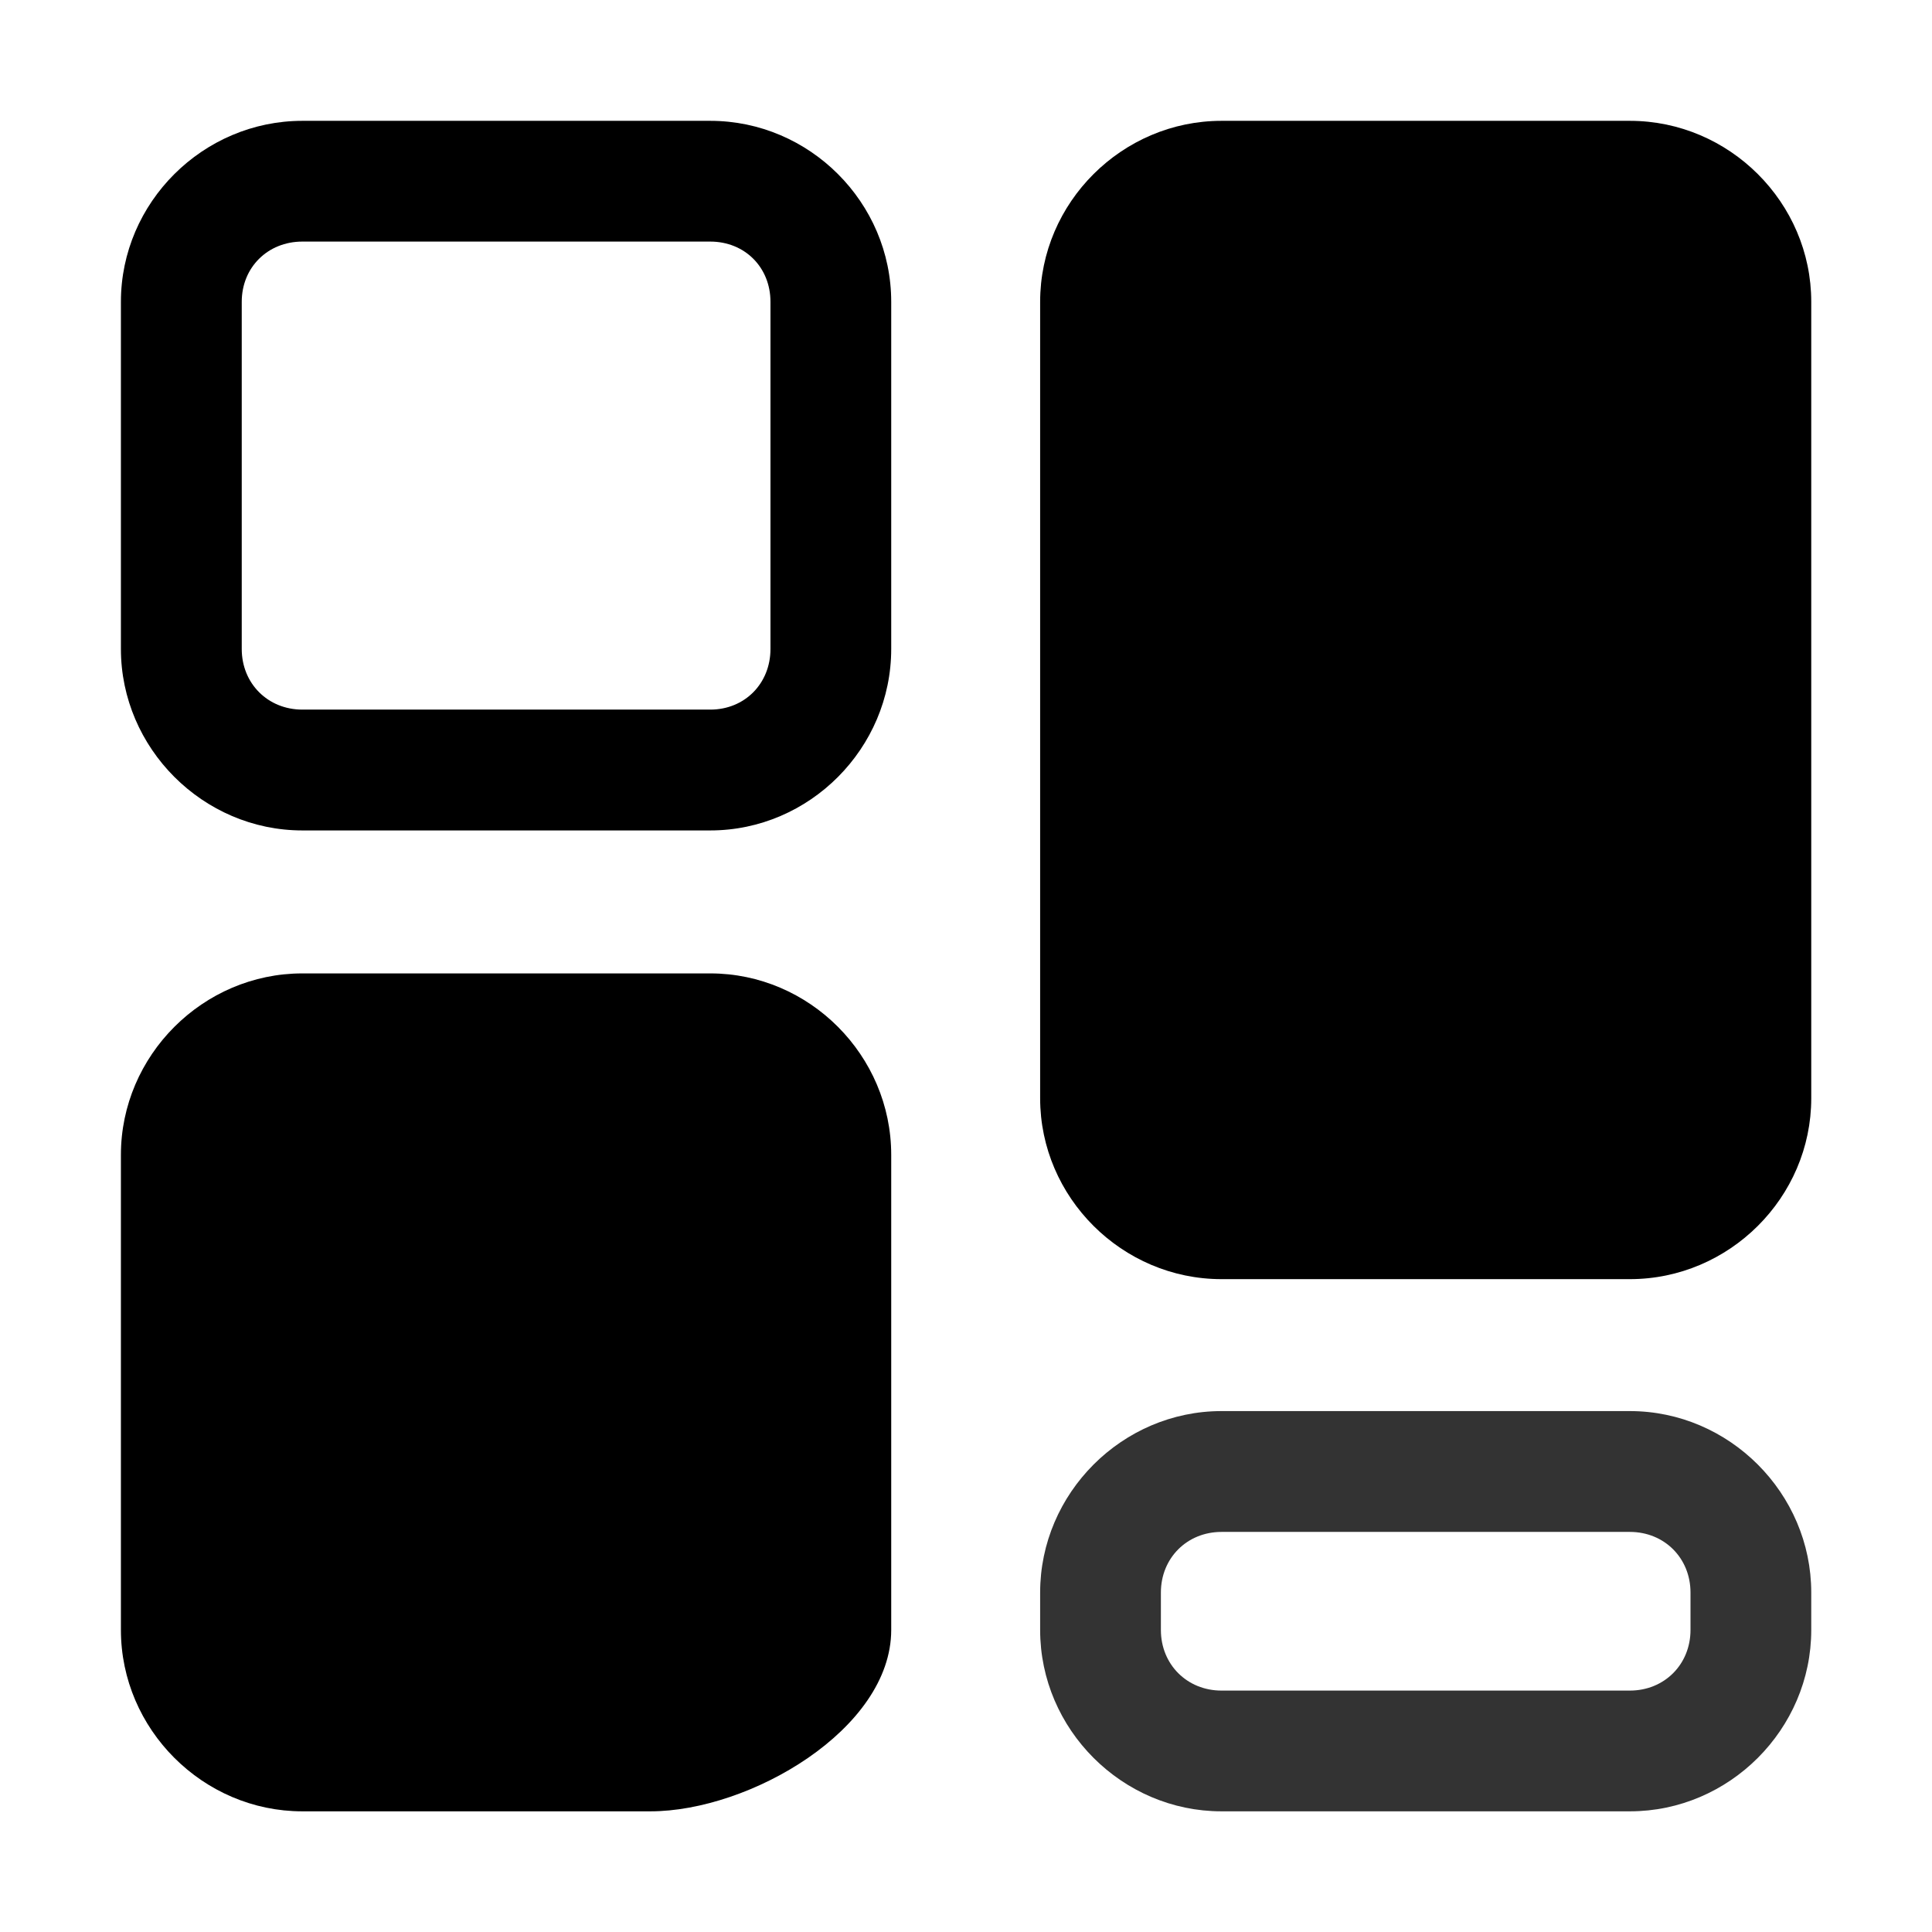 <svg width="100%" viewBox="0 0 24 24" fill="none" xmlns="http://www.w3.org/2000/svg">
<path d="M3.756 1.501C2.522 1.501 1.502 2.515 1.502 3.749V8.062C1.502 9.295 2.522 10.316 3.756 10.316H8.823C10.057 10.316 11.071 9.295 11.071 8.062V3.749C11.071 2.515 10.056 1.501 8.823 1.501H3.756ZM3.756 3.001H8.823C9.252 3.001 9.571 3.321 9.571 3.749V8.062C9.571 8.49 9.252 8.815 8.823 8.815H3.756C3.327 8.815 3.003 8.49 3.003 8.062V3.749C3.003 3.321 3.327 3.001 3.756 3.001Z" fill="black"/>
<path d="M15.174 1.501C13.94 1.501 12.921 2.515 12.921 3.749V13.643C12.921 14.876 13.94 15.89 15.174 15.89H20.247C21.481 15.89 22.5 14.876 22.5 13.643V3.749C22.5 2.515 21.481 1.501 20.247 1.501H15.174Z" fill="black"/>
<path d="M15.174 17.529C13.94 17.529 12.921 18.549 12.921 19.783V20.248C12.921 21.482 13.94 22.501 15.174 22.501H20.247C21.481 22.501 22.5 21.482 22.5 20.248V19.783C22.5 18.549 21.481 17.529 20.247 17.529H15.174ZM15.174 19.03H20.247C20.675 19.03 21 19.355 21 19.783V20.248C21 20.676 20.675 21.001 20.247 21.001H15.174C14.746 21.001 14.421 20.676 14.421 20.248V19.783C14.421 19.355 14.746 19.03 15.174 19.03Z" fill="black" fill-opacity="0.8"/>
<path d="M3.756 12.092C2.522 12.092 1.502 13.111 1.502 14.346V20.248C1.502 21.482 2.522 22.501 3.756 22.501H8.079C9.313 22.501 11.071 21.482 11.071 20.248V14.346C11.071 13.111 10.056 12.092 8.823 12.092H3.756Z" fill="black"/>
</svg>

